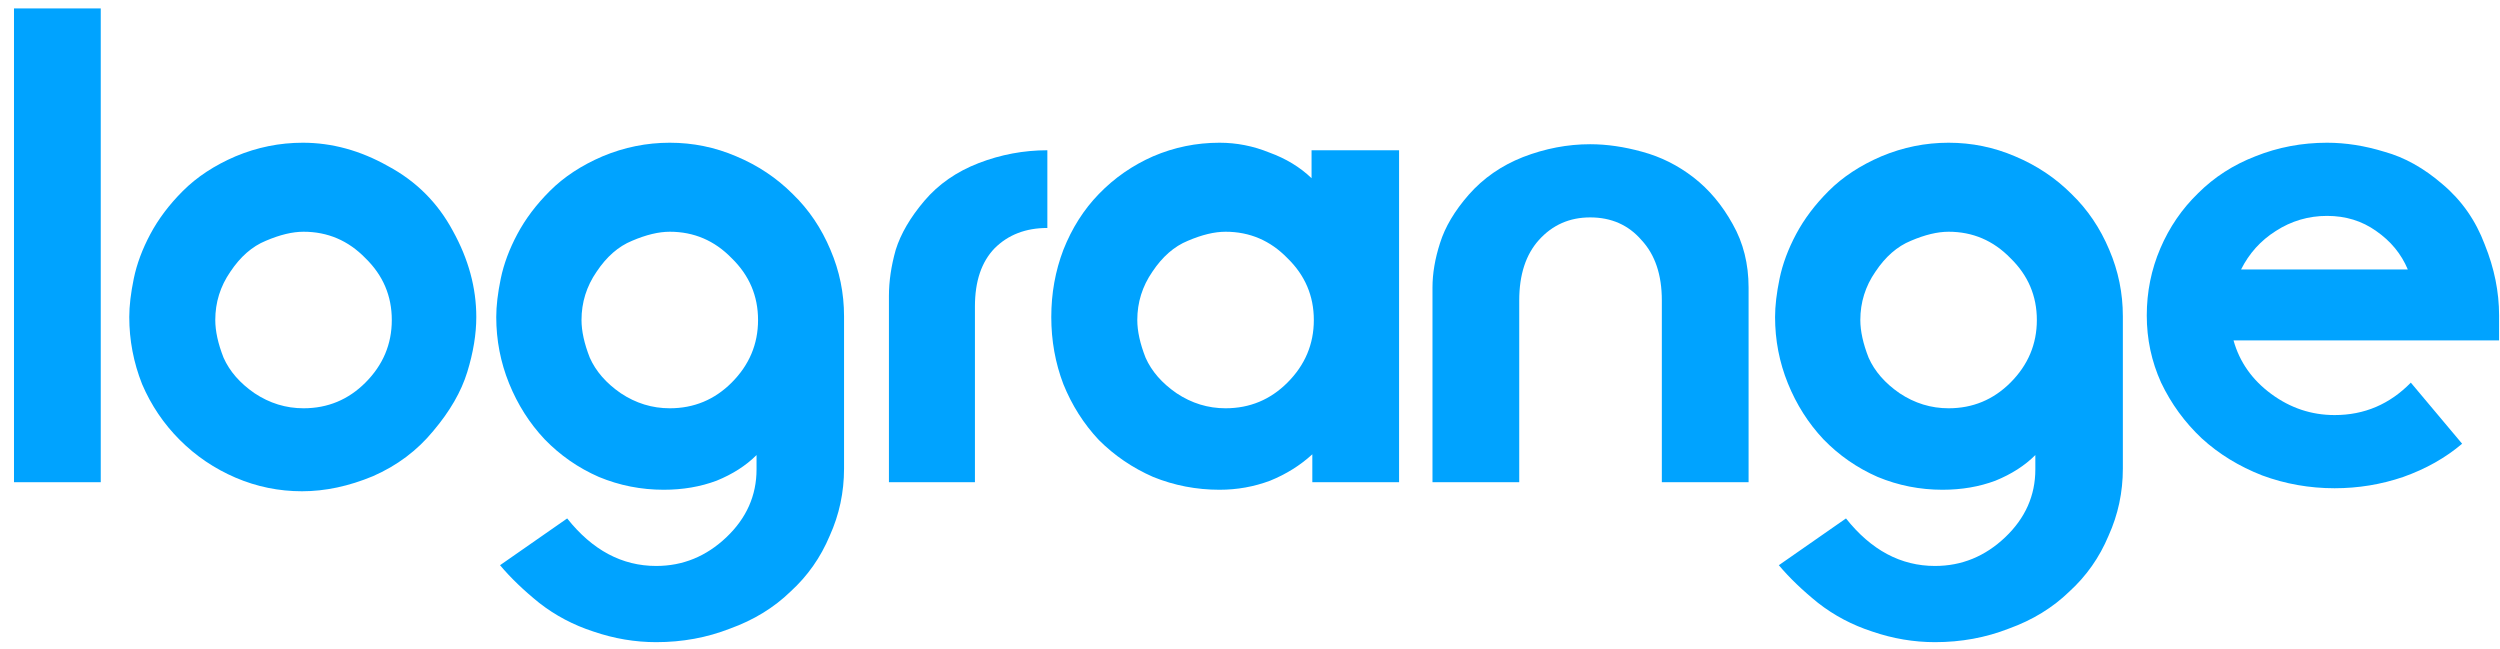 <svg width="154" height="40" viewBox="0 0 154 40" fill="none" xmlns="http://www.w3.org/2000/svg">
<path d="M0.862 29.704V0.519H6.206V29.704H0.862Z" fill="#00A3FF"/>
<path d="M18.605 30.262C17.18 30.262 15.817 29.983 14.515 29.426C13.214 28.868 12.068 28.093 11.076 27.102C10.085 26.111 9.31 24.964 8.753 23.663C8.226 22.331 7.963 20.952 7.963 19.527C7.963 18.845 8.056 18.055 8.242 17.157C8.427 16.258 8.768 15.344 9.264 14.415C9.76 13.485 10.426 12.602 11.262 11.766C12.13 10.898 13.214 10.186 14.515 9.628C15.848 9.07 17.226 8.792 18.652 8.792C20.448 8.792 22.199 9.272 23.903 10.232C25.638 11.162 26.97 12.494 27.9 14.229C28.86 15.964 29.34 17.73 29.34 19.527C29.34 20.58 29.155 21.711 28.783 22.919C28.411 24.128 27.714 25.336 26.692 26.544C25.7 27.753 24.461 28.682 22.974 29.333C21.486 29.952 20.03 30.262 18.605 30.262ZM13.261 19.713C13.261 20.394 13.431 21.169 13.772 22.036C14.144 22.873 14.779 23.601 15.677 24.221C16.607 24.84 17.614 25.15 18.698 25.15C20.185 25.15 21.456 24.623 22.509 23.57C23.593 22.486 24.135 21.2 24.135 19.713C24.135 18.226 23.593 16.955 22.509 15.902C21.456 14.818 20.185 14.275 18.698 14.275C18.016 14.275 17.242 14.461 16.374 14.833C15.538 15.174 14.81 15.809 14.19 16.738C13.57 17.637 13.261 18.628 13.261 19.713Z" fill="#00A3FF"/>
<path d="M30.802 34.817L34.938 31.935C36.487 33.887 38.315 34.863 40.422 34.863C42.064 34.863 43.504 34.274 44.744 33.097C45.983 31.92 46.603 30.526 46.603 28.915V28.032C45.952 28.682 45.131 29.209 44.139 29.612C43.148 29.983 42.064 30.169 40.886 30.169C39.492 30.169 38.16 29.906 36.89 29.379C35.619 28.822 34.504 28.047 33.544 27.055C32.614 26.064 31.886 24.918 31.359 23.616C30.833 22.315 30.569 20.952 30.569 19.527C30.569 18.845 30.662 18.055 30.848 17.157C31.034 16.258 31.375 15.344 31.871 14.415C32.366 13.485 33.032 12.602 33.869 11.766C34.736 10.898 35.821 10.186 37.122 9.628C38.454 9.07 39.833 8.792 41.258 8.792C42.683 8.792 44.047 9.07 45.348 9.628C46.68 10.186 47.842 10.96 48.833 11.952C49.825 12.912 50.599 14.059 51.157 15.391C51.715 16.692 51.993 18.055 51.993 19.48V28.868C51.993 30.324 51.699 31.703 51.111 33.004C50.553 34.336 49.747 35.483 48.694 36.443C47.672 37.435 46.432 38.194 44.976 38.72C43.551 39.278 42.033 39.557 40.422 39.557C39.12 39.557 37.835 39.34 36.564 38.906C35.325 38.504 34.21 37.915 33.218 37.14C32.258 36.366 31.452 35.591 30.802 34.817ZM35.821 19.713C35.821 20.394 35.991 21.169 36.332 22.036C36.704 22.873 37.339 23.601 38.237 24.221C39.167 24.84 40.174 25.15 41.258 25.15C42.745 25.15 44.016 24.623 45.069 23.57C46.153 22.486 46.696 21.2 46.696 19.713C46.696 18.226 46.153 16.955 45.069 15.902C44.016 14.818 42.745 14.275 41.258 14.275C40.577 14.275 39.802 14.461 38.934 14.833C38.098 15.174 37.37 15.809 36.75 16.738C36.131 17.637 35.821 18.628 35.821 19.713Z" fill="#00A3FF"/>
<path d="M54.758 29.704V18.226C54.758 17.327 54.897 16.382 55.176 15.391C55.486 14.399 56.075 13.392 56.942 12.37C57.81 11.348 58.925 10.573 60.288 10.046C61.651 9.52 63.061 9.256 64.517 9.256V14.043C63.185 14.043 62.101 14.461 61.264 15.298C60.459 16.134 60.056 17.327 60.056 18.876V29.704H54.758Z" fill="#00A3FF"/>
<path d="M80.839 29.704V27.985C80.095 28.667 79.228 29.209 78.236 29.612C77.245 29.983 76.207 30.169 75.123 30.169C73.698 30.169 72.334 29.906 71.033 29.379C69.763 28.822 68.647 28.062 67.687 27.102C66.757 26.111 66.029 24.964 65.503 23.663C65.007 22.362 64.759 20.983 64.759 19.527C64.759 18.071 65.007 16.692 65.503 15.391C66.029 14.059 66.757 12.912 67.687 11.952C68.647 10.96 69.763 10.186 71.033 9.628C72.334 9.07 73.698 8.792 75.123 8.792C76.176 8.792 77.198 8.993 78.19 9.396C79.212 9.767 80.08 10.294 80.792 10.976V9.256H86.183V29.704H80.839ZM70.057 19.713C70.057 20.394 70.227 21.169 70.568 22.036C70.94 22.873 71.575 23.601 72.474 24.221C73.403 24.84 74.41 25.15 75.494 25.15C76.982 25.15 78.252 24.623 79.305 23.57C80.39 22.486 80.932 21.2 80.932 19.713C80.932 18.226 80.39 16.955 79.305 15.902C78.252 14.818 76.982 14.275 75.494 14.275C74.813 14.275 74.038 14.461 73.171 14.833C72.334 15.174 71.606 15.809 70.987 16.738C70.367 17.637 70.057 18.628 70.057 19.713Z" fill="#00A3FF"/>
<path d="M88.241 29.704V17.714C88.241 16.847 88.396 15.933 88.706 14.973C89.016 13.981 89.604 12.99 90.472 11.998C91.37 10.976 92.486 10.201 93.818 9.675C95.181 9.148 96.56 8.884 97.954 8.884C98.976 8.884 100.045 9.039 101.161 9.349C102.307 9.659 103.36 10.186 104.321 10.929C105.281 11.673 106.087 12.633 106.737 13.811C107.388 14.957 107.713 16.258 107.713 17.714V29.704H102.369V18.504C102.369 16.924 101.951 15.685 101.114 14.787C100.309 13.857 99.255 13.392 97.954 13.392C96.684 13.392 95.63 13.857 94.794 14.787C93.988 15.685 93.585 16.924 93.585 18.504V29.704H88.241Z" fill="#00A3FF"/>
<path d="M109.576 34.817L113.713 31.935C115.262 33.887 117.09 34.863 119.196 34.863C120.838 34.863 122.279 34.274 123.518 33.097C124.758 31.92 125.377 30.526 125.377 28.915V28.032C124.727 28.682 123.906 29.209 122.914 29.612C121.923 29.983 120.838 30.169 119.661 30.169C118.267 30.169 116.935 29.906 115.664 29.379C114.394 28.822 113.279 28.047 112.318 27.055C111.389 26.064 110.661 24.918 110.134 23.616C109.607 22.315 109.344 20.952 109.344 19.527C109.344 18.845 109.437 18.055 109.623 17.157C109.809 16.258 110.15 15.344 110.645 14.415C111.141 13.485 111.807 12.602 112.644 11.766C113.511 10.898 114.596 10.186 115.897 9.628C117.229 9.07 118.608 8.792 120.033 8.792C121.458 8.792 122.821 9.07 124.123 9.628C125.455 10.186 126.617 10.96 127.608 11.952C128.6 12.912 129.374 14.059 129.932 15.391C130.489 16.692 130.768 18.055 130.768 19.48V28.868C130.768 30.324 130.474 31.703 129.885 33.004C129.328 34.336 128.522 35.483 127.469 36.443C126.446 37.435 125.207 38.194 123.751 38.72C122.326 39.278 120.807 39.557 119.196 39.557C117.895 39.557 116.609 39.34 115.339 38.906C114.1 38.504 112.984 37.915 111.993 37.14C111.033 36.366 110.227 35.591 109.576 34.817ZM114.596 19.713C114.596 20.394 114.766 21.169 115.107 22.036C115.479 22.873 116.114 23.601 117.012 24.221C117.942 24.84 118.949 25.15 120.033 25.15C121.52 25.15 122.79 24.623 123.844 23.57C124.928 22.486 125.47 21.2 125.47 19.713C125.47 18.226 124.928 16.955 123.844 15.902C122.79 14.818 121.52 14.275 120.033 14.275C119.351 14.275 118.577 14.461 117.709 14.833C116.873 15.174 116.145 15.809 115.525 16.738C114.905 17.637 114.596 18.628 114.596 19.713Z" fill="#00A3FF"/>
<path d="M148.507 23.57L151.667 27.334C150.644 28.202 149.436 28.884 148.042 29.379C146.679 29.844 145.269 30.076 143.813 30.076C142.264 30.076 140.777 29.813 139.351 29.286C137.926 28.729 136.687 27.97 135.634 27.009C134.58 26.018 133.744 24.871 133.124 23.57C132.535 22.269 132.241 20.89 132.241 19.434C132.241 17.978 132.52 16.599 133.078 15.298C133.635 13.996 134.41 12.866 135.401 11.905C136.393 10.914 137.57 10.155 138.933 9.628C140.327 9.07 141.799 8.792 143.348 8.792C144.494 8.792 145.672 8.977 146.88 9.349C148.119 9.69 149.312 10.356 150.459 11.348C151.636 12.339 152.503 13.578 153.061 15.065C153.65 16.522 153.944 17.978 153.944 19.434V20.968H137.585C137.957 22.3 138.732 23.4 139.909 24.267C141.086 25.135 142.388 25.568 143.813 25.568C145.641 25.568 147.205 24.902 148.507 23.57ZM138.05 16.599H148.321C147.918 15.639 147.267 14.848 146.369 14.229C145.501 13.609 144.494 13.299 143.348 13.299C142.202 13.299 141.148 13.609 140.188 14.229C139.258 14.818 138.546 15.608 138.05 16.599Z" fill="#00A3FF"/>
</svg>
